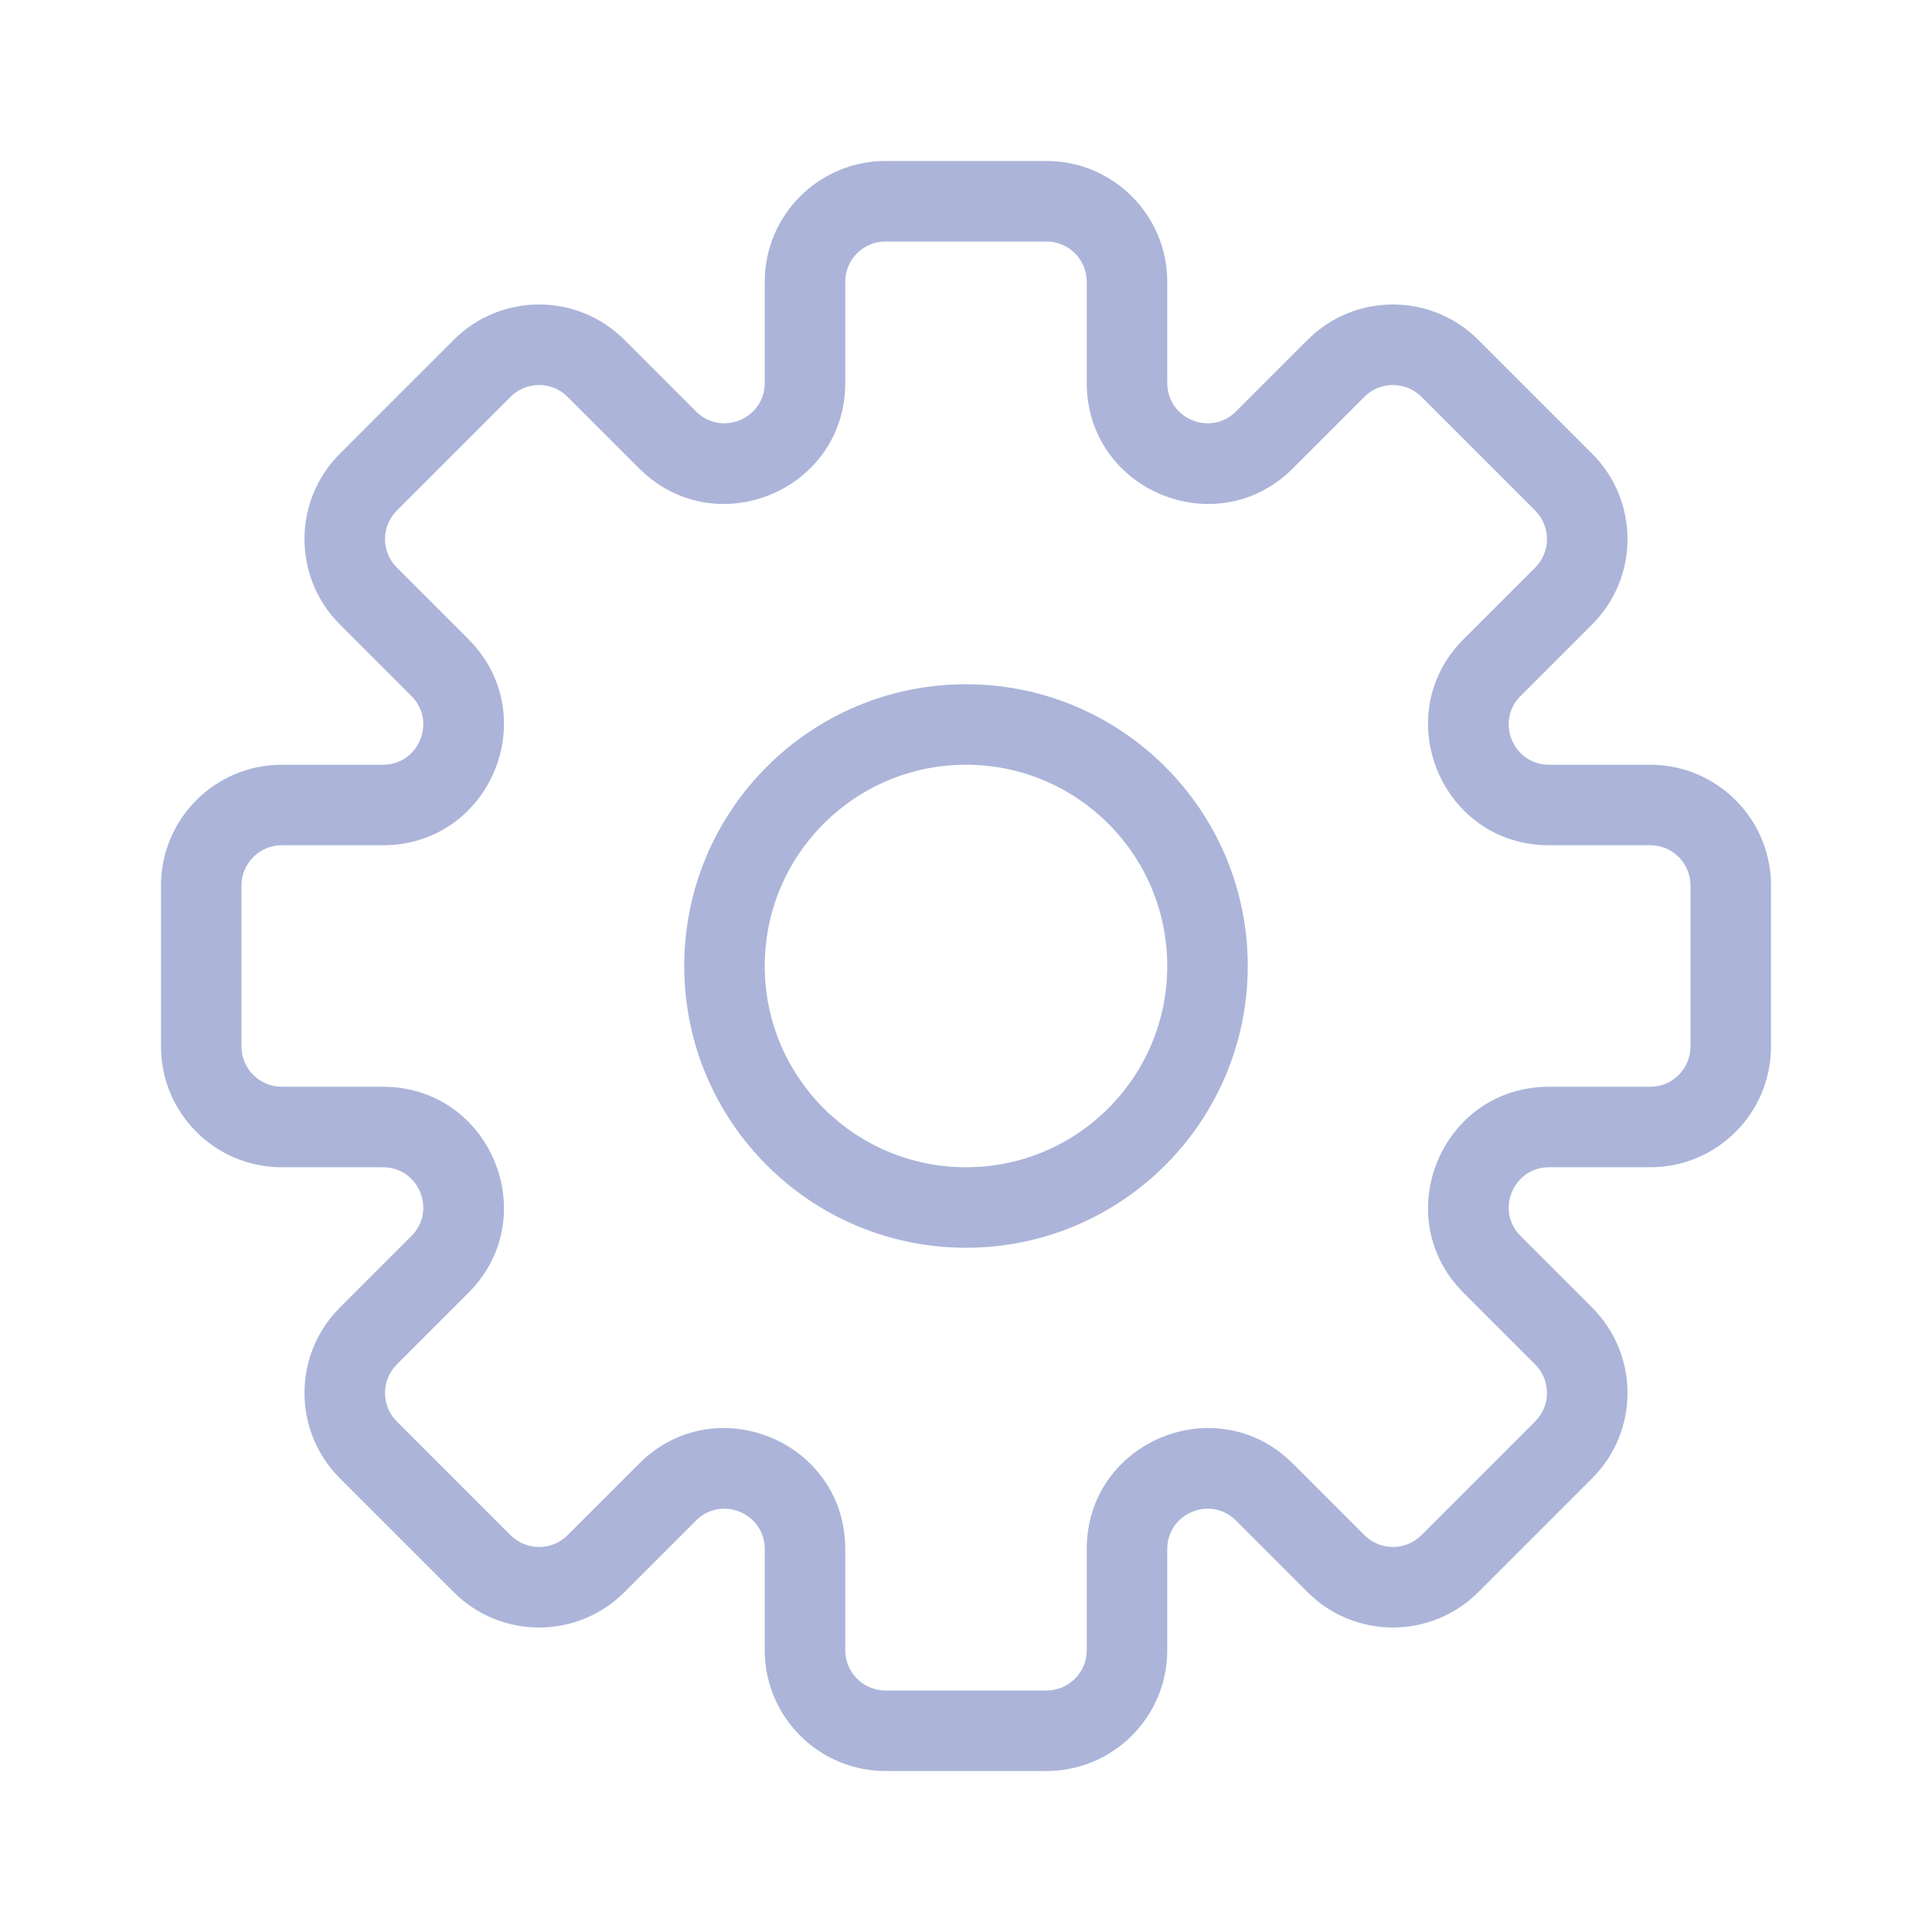 <svg width="24" height="24" viewBox="0 0 24 24" fill="none" xmlns="http://www.w3.org/2000/svg">
<path fill-rule="evenodd" clip-rule="evenodd" d="M11 2C10.172 2 9.5 2.672 9.5 3.5V4.757C9.5 5.203 8.961 5.426 8.646 5.111L7.757 4.222C7.172 3.636 6.222 3.636 5.636 4.222L4.222 5.636C3.636 6.222 3.636 7.172 4.222 7.757L5.111 8.646C5.426 8.961 5.203 9.5 4.757 9.5H3.5C2.672 9.5 2 10.172 2 11V13C2 13.828 2.672 14.5 3.5 14.5H4.757C5.203 14.5 5.426 15.039 5.111 15.354L4.222 16.243C3.636 16.828 3.636 17.778 4.222 18.364L5.636 19.778C6.222 20.364 7.172 20.364 7.757 19.778L8.646 18.889C8.961 18.574 9.5 18.797 9.5 19.243V20.5C9.5 21.328 10.172 22 11 22H13C13.828 22 14.5 21.328 14.5 20.5V19.243C14.5 18.797 15.039 18.574 15.354 18.889L16.243 19.778C16.828 20.364 17.778 20.364 18.364 19.778L19.778 18.364C20.364 17.778 20.364 16.828 19.778 16.243L18.889 15.354C18.574 15.039 18.797 14.5 19.243 14.5H20.5C21.328 14.5 22 13.828 22 13V11C22 10.172 21.328 9.5 20.5 9.5H19.243C18.797 9.5 18.574 8.961 18.889 8.646L19.778 7.757C20.364 7.172 20.364 6.222 19.778 5.636L18.364 4.222C17.778 3.636 16.828 3.636 16.243 4.222L15.354 5.111C15.039 5.426 14.5 5.203 14.5 4.757V3.5C14.5 2.672 13.828 2 13 2H11ZM10.5 3.5C10.5 3.224 10.724 3 11 3H13C13.276 3 13.5 3.224 13.5 3.5V4.757C13.5 6.094 15.116 6.763 16.061 5.818L16.95 4.929C17.145 4.734 17.462 4.734 17.657 4.929L19.071 6.343C19.266 6.538 19.266 6.855 19.071 7.05L18.182 7.939C17.237 8.884 17.906 10.5 19.243 10.5H20.5C20.776 10.5 21 10.724 21 11V13C21 13.276 20.776 13.5 20.5 13.5H19.243C17.906 13.5 17.237 15.116 18.182 16.061L19.071 16.95C19.266 17.145 19.266 17.462 19.071 17.657L17.657 19.071C17.462 19.266 17.145 19.266 16.95 19.071L16.061 18.182C15.116 17.237 13.5 17.906 13.5 19.243V20.5C13.5 20.776 13.276 21 13 21H11C10.724 21 10.5 20.776 10.5 20.5V19.243C10.5 17.906 8.884 17.237 7.939 18.182L7.05 19.071C6.855 19.266 6.538 19.266 6.343 19.071L4.929 17.657C4.734 17.462 4.734 17.145 4.929 16.95L5.818 16.061C6.763 15.116 6.094 13.5 4.757 13.5H3.5C3.224 13.5 3 13.276 3 13V11C3 10.724 3.224 10.5 3.5 10.5H4.757C6.094 10.5 6.763 8.884 5.818 7.939L4.929 7.05C4.734 6.855 4.734 6.538 4.929 6.343L6.343 4.929C6.538 4.734 6.855 4.734 7.05 4.929L7.939 5.818C8.884 6.763 10.5 6.094 10.5 4.757V3.5ZM9.5 12C9.5 10.619 10.619 9.5 12 9.5C13.381 9.5 14.5 10.619 14.5 12C14.5 13.381 13.381 14.5 12 14.5C10.619 14.5 9.5 13.381 9.5 12ZM12 8.5C10.067 8.5 8.5 10.067 8.5 12C8.5 13.933 10.067 15.5 12 15.5C13.933 15.5 15.5 13.933 15.5 12C15.5 10.067 13.933 8.5 12 8.5Z" fill="#ACB4D9"/>
</svg>

